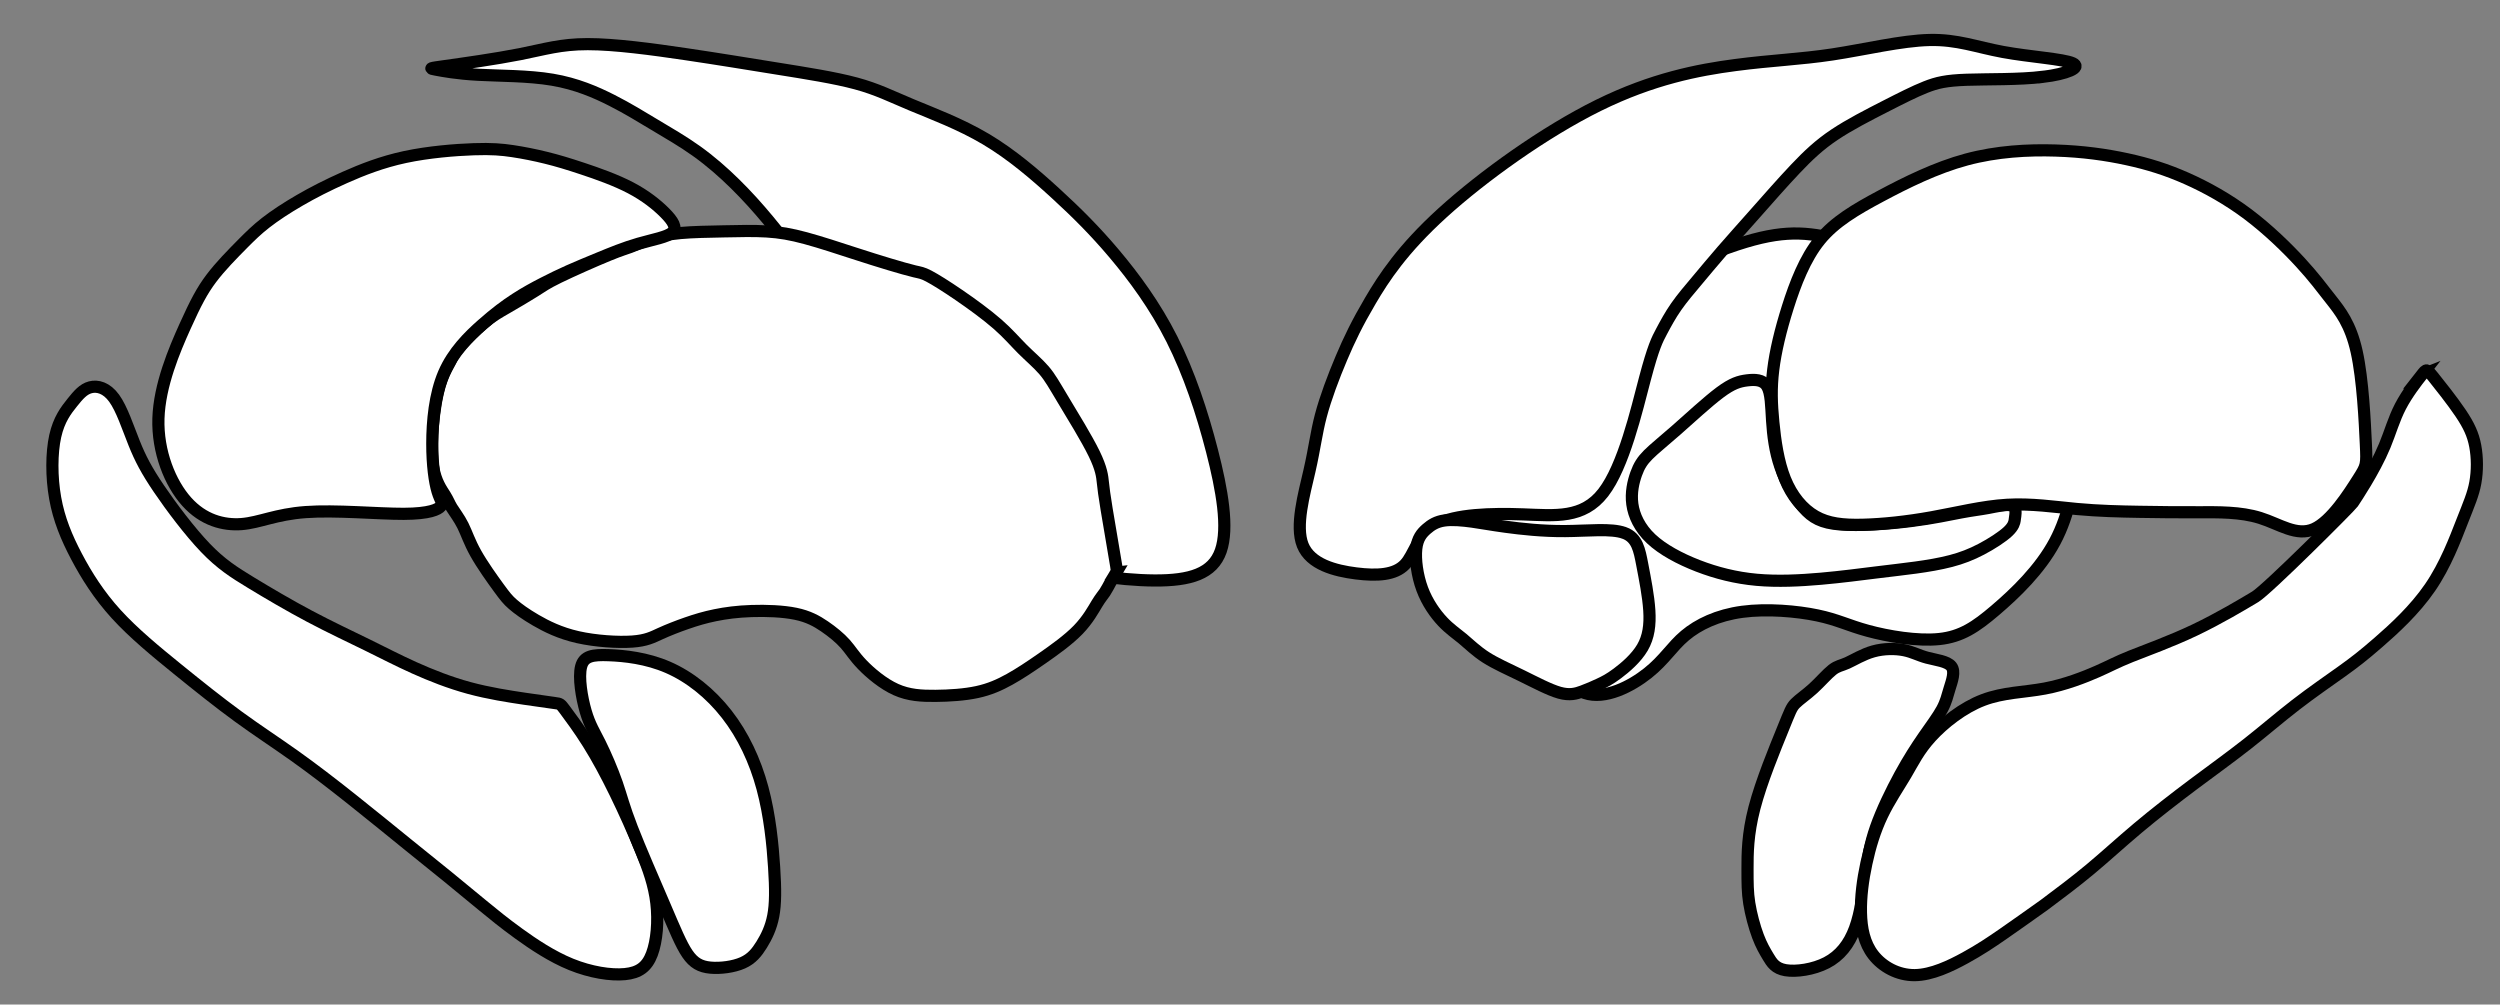 <?xml version="1.0" encoding="UTF-8" standalone="no"?>
<!-- Created with Inkscape (http://www.inkscape.org/) -->

<svg
   width="123.214mm"
   height="49.509mm"
   viewBox="0 0 123.214 49.509"
   version="1.1"
   id="svg63908"
   inkscape:version="1.2 (dc2aeda, 2022-05-15)"
   sodipodi:docname="subcortex_aseg_R.svg"
   xmlns:inkscape="http://www.inkscape.org/namespaces/inkscape"
   xmlns:sodipodi="http://sodipodi.sourceforge.net/DTD/sodipodi-0.dtd"
   xmlns="http://www.w3.org/2000/svg"
   xmlns:svg="http://www.w3.org/2000/svg">
  <rect x="0" y="0" width="123.214" height="49.509" fill="#808080" stroke="none"/>
  <sodipodi:namedview
     id="namedview63910"
     pagecolor="#ffffff"
     bordercolor="#000000"
     borderopacity="0.25"
     inkscape:showpageshadow="2"
     inkscape:pageopacity="0.0"
     inkscape:pagecheckerboard="0"
     inkscape:deskcolor="#d1d1d1"
     inkscape:document-units="mm"
     showgrid="false"
     inkscape:zoom="0.64521853"
     inkscape:cx="-14.723694"
     inkscape:cy="132.51324"
     inkscape:window-width="1920"
     inkscape:window-height="1027"
     inkscape:window-x="1470"
     inkscape:window-y="25"
     inkscape:window-maximized="1"
     inkscape:current-layer="layer1" />
  <defs
     id="defs63905">
    <inkscape:path-effect
       effect="bspline"
       id="path-effect37506"
       is_visible="true"
       lpeversion="1"
       weight="33.333"
       steps="2"
       helper_size="0"
       apply_no_weight="true"
       apply_with_weight="true"
       only_selected="false" />
    <inkscape:path-effect
       effect="bspline"
       id="path-effect22483"
       is_visible="true"
       lpeversion="1"
       weight="33.333"
       steps="2"
       helper_size="0"
       apply_no_weight="true"
       apply_with_weight="true"
       only_selected="false" />
    <inkscape:path-effect
       effect="bspline"
       id="path-effect22499"
       is_visible="true"
       lpeversion="1"
       weight="33.333"
       steps="2"
       helper_size="0"
       apply_no_weight="true"
       apply_with_weight="true"
       only_selected="false" />
    <inkscape:path-effect
       effect="bspline"
       id="path-effect22515"
       is_visible="true"
       lpeversion="1"
       weight="33.333"
       steps="2"
       helper_size="0"
       apply_no_weight="true"
       apply_with_weight="true"
       only_selected="false" />
    <inkscape:path-effect
       effect="bspline"
       id="path-effect22531"
       is_visible="true"
       lpeversion="1"
       weight="33.333"
       steps="2"
       helper_size="0"
       apply_no_weight="true"
       apply_with_weight="true"
       only_selected="false" />
    <inkscape:path-effect
       effect="bspline"
       id="path-effect22699"
       is_visible="true"
       lpeversion="1"
       weight="33.333"
       steps="2"
       helper_size="0"
       apply_no_weight="true"
       apply_with_weight="true"
       only_selected="false" />
    <inkscape:path-effect
       effect="bspline"
       id="path-effect22579"
       is_visible="true"
       lpeversion="1"
       weight="33.333"
       steps="2"
       helper_size="0"
       apply_no_weight="true"
       apply_with_weight="true"
       only_selected="false" />
    <inkscape:path-effect
       effect="bspline"
       id="path-effect22595"
       is_visible="true"
       lpeversion="1"
       weight="33.333"
       steps="2"
       helper_size="0"
       apply_no_weight="true"
       apply_with_weight="true"
       only_selected="false" />
    <inkscape:path-effect
       effect="bspline"
       id="path-effect22611"
       is_visible="true"
       lpeversion="1"
       weight="33.333"
       steps="2"
       helper_size="0"
       apply_no_weight="true"
       apply_with_weight="true"
       only_selected="false" />
    <inkscape:path-effect
       effect="bspline"
       id="path-effect22655"
       is_visible="true"
       lpeversion="1"
       weight="33.333"
       steps="2"
       helper_size="0"
       apply_no_weight="true"
       apply_with_weight="true"
       only_selected="false" />
    <inkscape:path-effect
       effect="bspline"
       id="path-effect22715"
       is_visible="true"
       lpeversion="1"
       weight="33.333"
       steps="2"
       helper_size="0"
       apply_no_weight="true"
       apply_with_weight="true"
       only_selected="false" />
    <inkscape:path-effect
       effect="bspline"
       id="path-effect22731"
       is_visible="true"
       lpeversion="1"
       weight="33.333"
       steps="2"
       helper_size="0"
       apply_no_weight="true"
       apply_with_weight="true"
       only_selected="false" />
    <inkscape:path-effect
       effect="bspline"
       id="path-effect37506-9"
       is_visible="true"
       lpeversion="1"
       weight="33.333"
       steps="2"
       helper_size="0"
       apply_no_weight="true"
       apply_with_weight="true"
       only_selected="false" />
    <inkscape:path-effect
       effect="bspline"
       id="path-effect22483-6"
       is_visible="true"
       lpeversion="1"
       weight="33.333"
       steps="2"
       helper_size="0"
       apply_no_weight="true"
       apply_with_weight="true"
       only_selected="false" />
    <inkscape:path-effect
       effect="bspline"
       id="path-effect22499-3"
       is_visible="true"
       lpeversion="1"
       weight="33.333"
       steps="2"
       helper_size="0"
       apply_no_weight="true"
       apply_with_weight="true"
       only_selected="false" />
    <inkscape:path-effect
       effect="bspline"
       id="path-effect22515-1"
       is_visible="true"
       lpeversion="1"
       weight="33.333"
       steps="2"
       helper_size="0"
       apply_no_weight="true"
       apply_with_weight="true"
       only_selected="false" />
    <inkscape:path-effect
       effect="bspline"
       id="path-effect22531-5"
       is_visible="true"
       lpeversion="1"
       weight="33.333"
       steps="2"
       helper_size="0"
       apply_no_weight="true"
       apply_with_weight="true"
       only_selected="false" />
    <inkscape:path-effect
       effect="bspline"
       id="path-effect22699-8"
       is_visible="true"
       lpeversion="1"
       weight="33.333"
       steps="2"
       helper_size="0"
       apply_no_weight="true"
       apply_with_weight="true"
       only_selected="false" />
    <inkscape:path-effect
       effect="bspline"
       id="path-effect22579-09"
       is_visible="true"
       lpeversion="1"
       weight="33.333"
       steps="2"
       helper_size="0"
       apply_no_weight="true"
       apply_with_weight="true"
       only_selected="false" />
    <inkscape:path-effect
       effect="bspline"
       id="path-effect22595-24"
       is_visible="true"
       lpeversion="1"
       weight="33.333"
       steps="2"
       helper_size="0"
       apply_no_weight="true"
       apply_with_weight="true"
       only_selected="false" />
    <inkscape:path-effect
       effect="bspline"
       id="path-effect22611-3"
       is_visible="true"
       lpeversion="1"
       weight="33.333"
       steps="2"
       helper_size="0"
       apply_no_weight="true"
       apply_with_weight="true"
       only_selected="false" />
    <inkscape:path-effect
       effect="bspline"
       id="path-effect22655-3"
       is_visible="true"
       lpeversion="1"
       weight="33.333"
       steps="2"
       helper_size="0"
       apply_no_weight="true"
       apply_with_weight="true"
       only_selected="false" />
    <inkscape:path-effect
       effect="bspline"
       id="path-effect22715-9"
       is_visible="true"
       lpeversion="1"
       weight="33.333"
       steps="2"
       helper_size="0"
       apply_no_weight="true"
       apply_with_weight="true"
       only_selected="false" />
    <inkscape:path-effect
       effect="bspline"
       id="path-effect22731-0"
       is_visible="true"
       lpeversion="1"
       weight="33.333"
       steps="2"
       helper_size="0"
       apply_no_weight="true"
       apply_with_weight="true"
       only_selected="false" />
  </defs>
  <g
     inkscape:label="Layer 1"
     inkscape:groupmode="layer"
     id="layer1"
     transform="translate(-0.82)">
    <path
       style="fill:#ffffff;fill-opacity:1;stroke:#000000;stroke-width:0.6;stroke-linecap:square;stroke-dasharray:none;stroke-opacity:1;stop-color:#000000"
       d="m 22.775,3.253 c 0.822,-0.115 2.469,-0.345 3.681,-0.585 1.212,-0.24 1.992,-0.493 3.329,-0.493 1.337,-6.6e-5 3.184,0.25 4.831,0.494 1.647,0.244 3.075,0.481 4.503,0.71 1.428,0.229 2.847,0.451 3.892,0.734 1.045,0.283 1.711,0.627 2.733,1.054 1.022,0.427 2.393,0.935 3.662,1.688 1.269,0.753 2.429,1.748 3.455,2.689 1.026,0.941 1.918,1.826 2.882,2.969 0.964,1.143 1.996,2.539 2.837,4.207 0.841,1.668 1.484,3.594 1.976,5.509 0.492,1.915 0.827,3.791 0.431,4.921 -0.396,1.13 -1.509,1.469 -3.267,1.459 -1.759,-0.009 -4.15,-0.37 -5.675,-0.932 -1.525,-0.562 -2.187,-1.326 -2.849,-2.064 -0.662,-0.738 -1.324,-1.451 -2.342,-2.571 -1.018,-1.12 -2.393,-2.647 -3.233,-3.869 -0.84,-1.221 -1.145,-2.138 -1.629,-3.105 -0.484,-0.968 -1.146,-1.986 -1.477,-2.545 C 40.184,12.964 40.184,12.862 39.939,12.491 39.694,12.119 39.203,11.48 38.688,10.86 38.173,10.24 37.636,9.642 37.051,9.066 36.465,8.489 35.833,7.936 35.156,7.452 34.478,6.967 33.762,6.555 33.086,6.151 32.41,5.748 31.78,5.355 30.984,4.95 30.188,4.545 29.23,4.128 28.043,3.928 26.856,3.727 25.443,3.743 24.388,3.685 23.333,3.628 22.642,3.497 22.298,3.432 21.953,3.367 21.953,3.367 22.775,3.253 Z"
       id="path37504-5"
       inkscape:path-effect="#path-effect37506-9"
       inkscape:original-d="m 21.953409,3.367468 c 1.64372,-0.229365 3.29086,-0.459435 4.94253,-0.690366 0.7717,-0.249666 1.55167,-0.502189 2.33991,-0.757569 1.88636,0.25538 3.73295,0.505082 5.60235,0.757569 1.42518,0.236143 2.85275,0.472375 4.28272,0.708695 1.42536,0.222572 2.84501,0.44395 4.27049,0.665928 0.66475,0.343959 1.33068,0.688123 1.99778,1.032494 1.376239,0.51008 2.747659,1.018015 4.123869,1.527358 1.16164,0.997057 2.32153,1.992122 3.48238,2.987514 0.89155,0.885971 1.78313,1.771448 2.67593,2.657605 1.03491,1.400198 2.06722,2.796257 3.10359,4.19718 0.64533,1.934144 1.28827,3.860076 1.93383,5.792827 0.33889,1.898075 0.67415,3.774077 1.01637,5.687324 -1.13448,0.345948 -2.24671,0.684931 -3.37109,1.027436 -2.39334,-0.361024 -4.78439,-0.722006 -7.17314,-1.082946 -0.6645,-0.761034 -1.32635,-1.524713 -1.98556,-2.291038 -0.6645,-0.710121 -1.32636,-1.422889 -1.98557,-2.138302 -1.377269,-1.524712 -2.751889,-3.052071 -4.123869,-4.582075 -0.30811,-0.913769 -0.61359,-1.830184 -0.91641,-2.749245 -0.6645,-1.015593 -1.32636,-2.033832 -1.98556,-3.054717 -0.003,-0.09918 -0.003,-0.201002 0,-0.305471 -0.4904,-0.638335 -0.9812,-1.277789 -1.47238,-1.918362 -0.53861,-0.599261 -1.07552,-1.197186 -1.61289,-1.796175 -0.63361,-0.553656 -1.26573,-1.106515 -1.90003,-1.661765 -0.72052,-0.413935 -1.43703,-0.825976 -2.15663,-1.240216 -0.63245,-0.393318 -1.26214,-0.785355 -1.89393,-1.179121 -0.96039,-0.416901 -1.91865,-0.833261 -2.877,-1.250033 -1.41522,0.01575 -2.82847,0.03122 -4.24659,0.04647 -0.69202,-0.130333 -1.38247,-0.260683 -2.0711,-0.391004 z"
       sodipodi:nodetypes="ccccccccccccccccccccccccccccc">
      <title
         id="title4731">caudate_lateral_R</title>
    </path>
    <path
       style="fill:#ffffff;fill-opacity:1;stroke:#000000;stroke-width:0.6;stroke-linecap:square;stroke-dasharray:none;stroke-opacity:1;stop-color:#000000"
       d="m 55.827,28.222 c -0.051,0.085 -0.151,0.252 -0.253,0.437 -0.102,0.186 -0.202,0.384 -0.303,0.536 -0.102,0.152 -0.198,0.248 -0.38,0.546 -0.182,0.298 -0.448,0.798 -0.932,1.298 -0.484,0.499 -1.184,0.999 -1.784,1.416 -0.6,0.417 -1.1,0.75 -1.596,1.026 -0.496,0.276 -0.983,0.493 -1.601,0.627 -0.618,0.134 -1.36,0.181 -2.047,0.188 -0.688,0.007 -1.321,-0.026 -1.953,-0.31 -0.632,-0.283 -1.265,-0.817 -1.665,-1.233 -0.4,-0.416 -0.566,-0.716 -0.833,-1.016 -0.267,-0.301 -0.634,-0.6 -1.022,-0.865 -0.388,-0.264 -0.795,-0.491 -1.422,-0.621 -0.627,-0.13 -1.462,-0.16 -2.175,-0.136 -0.713,0.024 -1.283,0.101 -1.794,0.206 -0.511,0.105 -0.942,0.233 -1.396,0.391 -0.454,0.157 -0.923,0.341 -1.308,0.517 -0.385,0.176 -0.685,0.342 -1.384,0.391 -0.7,0.049 -1.799,-0.018 -2.682,-0.218 -0.882,-0.2 -1.549,-0.533 -2.065,-0.833 -0.516,-0.3 -0.883,-0.566 -1.132,-0.783 -0.25,-0.216 -0.383,-0.383 -0.699,-0.816 -0.317,-0.433 -0.816,-1.133 -1.133,-1.699 -0.317,-0.566 -0.45,-0.999 -0.633,-1.366 -0.183,-0.367 -0.417,-0.667 -0.55,-0.883 -0.133,-0.216 -0.167,-0.349 -0.333,-0.617 -0.167,-0.267 -0.467,-0.667 -0.584,-1.399 -0.117,-0.732 -0.05,-1.798 0.049,-2.598 0.1,-0.8 0.233,-1.333 0.382,-1.733 0.149,-0.4 0.316,-0.667 0.417,-0.866 0.101,-0.2 0.134,-0.333 0.416,-0.667 0.282,-0.334 0.816,-0.867 1.232,-1.217 0.416,-0.35 0.716,-0.517 1.15,-0.767 0.433,-0.25 1,-0.583 1.367,-0.816 0.367,-0.233 0.533,-0.366 1.183,-0.683 0.65,-0.317 1.783,-0.817 2.433,-1.084 0.65,-0.267 0.817,-0.3 1.083,-0.4 0.267,-0.1 0.633,-0.266 1.033,-0.4 0.4,-0.134 0.833,-0.234 1.444,-0.29 0.611,-0.056 1.399,-0.068 2.153,-0.083 0.753,-0.015 1.463,-0.034 2.1,0.005 0.638,0.039 1.189,0.134 1.926,0.334 0.737,0.2 1.64,0.499 2.358,0.732 0.718,0.233 1.251,0.4 1.751,0.55 0.5,0.15 0.966,0.283 1.249,0.35 0.283,0.067 0.383,0.067 0.7,0.233 0.318,0.166 0.851,0.5 1.484,0.933 0.633,0.433 1.367,0.967 1.9,1.433 0.534,0.467 0.867,0.867 1.233,1.233 0.366,0.366 0.766,0.7 1.067,1.05 0.3,0.351 0.5,0.717 0.95,1.467 0.45,0.75 1.15,1.883 1.516,2.634 0.366,0.751 0.4,1.117 0.433,1.434 0.033,0.317 0.067,0.583 0.183,1.3 0.117,0.716 0.317,1.883 0.416,2.465 0.1,0.582 0.1,0.582 0.049,0.667 z"
       id="path22481-5"
       inkscape:path-effect="#path-effect22483-6"
       inkscape:original-d="m 55.877518,28.137188 c -0.10263,0.16928 -0.20261,0.335914 -0.29994,0.499902 -0.10525,0.207962 -0.20528,0.405874 -0.31008,0.613472 -0.0985,0.09729 -0.19506,0.19274 -0.2898,0.286352 -0.26926,0.502548 -0.53588,1.00245 -0.79985,1.499706 -0.7025,0.502548 -1.40237,1.00245 -2.09959,1.499706 -0.50254,0.335914 -1.00244,0.669182 -1.4997,0.999804 -0.49557,0.221142 -0.98187,0.438003 -1.47436,0.657478 -0.74387,0.04785 -1.4855,0.0953 -2.22492,0.142366 -0.635849,-0.03068 -1.269059,-0.06401 -1.899619,-0.09998 -0.63586,-0.530583 -1.26907,-1.063812 -1.89963,-1.599687 -0.16928,-0.297295 -0.33592,-0.597236 -0.4999,-0.899823 -0.36924,-0.297296 -0.73584,-0.597237 -1.09979,-0.899824 -0.4107,-0.228769 -0.81706,-0.455522 -1.22694,-0.684655 -0.84393,-0.03014 -1.67923,-0.06023 -2.52382,-0.09094 -0.58038,0.07891 -1.1508,0.156238 -1.73295,0.234929 -0.43995,0.131264 -0.87081,0.259634 -1.30826,0.389783 -0.47083,0.184554 -0.93963,0.368156 -1.40642,0.550807 -0.30259,0.16928 -0.60253,0.335912 -0.89982,0.499901 -1.10243,-0.06401 -2.20222,-0.130662 -3.29936,-0.199962 -0.66918,-0.33062 -1.33571,-0.663889 -1.9996,-0.999802 -0.36924,-0.263969 -0.73584,-0.530585 -1.09979,-0.799843 -0.13595,-0.163989 -0.26926,-0.330623 -0.39992,-0.499904 -0.50255,-0.697217 -1.00244,-1.397079 -1.4997,-2.099587 -0.13595,-0.430603 -0.26926,-0.863851 -0.39992,-1.299746 -0.23593,-0.297295 -0.46922,-0.597236 -0.69987,-0.899823 -0.036,-0.130661 -0.0693,-0.263969 -0.1,-0.399922 -0.30258,-0.397275 -0.60252,-0.797197 -0.89982,-1.199765 0.064,-1.063811 0.13066,-2.130269 0.19996,-3.199372 0.13066,-0.530586 0.26397,-1.063815 0.39992,-1.59969 0.16399,-0.263969 0.33063,-0.530583 0.49991,-0.799843 0.0307,-0.130661 0.064,-0.263969 0.1,-0.399922 0.53058,-0.530583 1.06381,-1.063811 1.59968,-1.599686 0.29729,-0.163988 0.59723,-0.330622 0.89982,-0.499902 0.56391,-0.330622 1.13047,-0.66389 1.69967,-0.999804 0.16398,-0.130661 0.33062,-0.263969 0.4999,-0.399922 1.13046,-0.497256 2.26358,-0.997158 3.39933,-1.499706 0.16399,-0.03068 0.33063,-0.06401 0.49991,-0.09998 0.36394,-0.163988 0.73054,-0.330622 1.09978,-0.499902 0.4306,-0.09734 0.86385,-0.197315 1.29975,-0.299941 0.78556,-0.01136 1.57383,-0.02302 2.3648,-0.03498 0.71569,-0.0184 1.42492,-0.03689 2.14126,-0.05582 0.55884,0.09675 1.11066,0.191988 1.67188,0.288533 0.91246,0.302925 1.81581,0.602476 2.72031,0.902055 0.53058,0.16928 1.06381,0.335914 1.59969,0.499902 0.46392,0.135953 0.9305,0.26926 1.39972,0.399922 0.0973,0.0026 0.19732,0.0026 0.29994,0 0.530579,0.335914 1.063809,0.669182 1.599689,0.999804 0.73054,0.535874 1.46373,1.069103 2.19957,1.599686 0.33062,0.402568 0.66389,0.802489 0.9998,1.199765 0.39728,0.335914 0.7972,0.669182 1.19977,0.999804 0.19731,0.369241 0.39727,0.735836 0.59988,1.099785 0.69722,1.135757 1.39708,2.268868 2.09959,3.399333 0.0307,0.369241 0.064,0.735836 0.1,1.099785 0.0307,0.26926 0.064,0.535874 0.1,0.799843 0.19731,1.169084 0.39727,2.335522 0.59988,3.499314 z"
       sodipodi:nodetypes="cccccccccccccccccccccccccccccccccccccccccccccccccccccccc">
      <title
         id="title4735">putamen_lateral_R</title>
    </path>
    <path
       style="fill:#ffffff;fill-opacity:1;stroke:#000000;stroke-width:0.6;stroke-linecap:square;stroke-dasharray:none;stroke-opacity:1;stop-color:#000000"
       d="M 33.955,11.456 C 34.204,11.226 33.982,10.886 33.59,10.49 33.198,10.095 32.636,9.643 31.899,9.257 31.163,8.871 30.258,8.552 29.538,8.313 28.817,8.073 28.288,7.914 27.736,7.778 27.185,7.641 26.615,7.528 26.084,7.448 25.552,7.369 25.068,7.324 24.164,7.355 c -0.904,0.031 -2.226,0.137 -3.377,0.383 -1.15,0.246 -2.121,0.629 -2.975,1.009 -0.854,0.38 -1.567,0.746 -2.219,1.124 -0.653,0.378 -1.233,0.76 -1.68,1.109 -0.447,0.348 -0.765,0.667 -1.083,0.984 -0.575,0.582 -1.148,1.162 -1.598,1.759 -0.45,0.597 -0.769,1.202 -1.295,2.369 -0.526,1.167 -1.258,2.893 -1.309,4.533 -0.051,1.64 0.579,3.192 1.394,4.101 0.815,0.909 1.813,1.173 2.702,1.104 0.89,-0.07 1.678,-0.483 3.158,-0.591 1.48,-0.108 3.563,0.09 4.836,0.086 1.272,-0.004 1.695,-0.216 1.829,-0.375 0.134,-0.16 -0.025,-0.265 -0.164,-0.729 -0.139,-0.464 -0.258,-1.287 -0.257,-2.365 9.75e-4,-1.079 0.122,-2.411 0.574,-3.462 0.452,-1.05 1.233,-1.815 1.88,-2.387 0.647,-0.572 1.161,-0.953 1.643,-1.265 0.482,-0.312 0.927,-0.553 1.357,-0.774 0.43,-0.221 0.837,-0.419 1.275,-0.614 0.438,-0.195 0.911,-0.39 1.489,-0.628 0.578,-0.238 1.24,-0.512 1.947,-0.716 0.708,-0.204 1.414,-0.323 1.663,-0.554 z"
       id="path22497-4"
       inkscape:path-effect="#path-effect22499-3"
       inkscape:original-d="m 34.426499,11.565178 c -0.22246,-0.339471 -0.44443,-0.678887 -0.66607,-1.018458 -0.56273,-0.451606 -1.12504,-0.903356 -1.68828,-1.356332 -0.90964,-0.319565 -1.81399,-0.637624 -2.72452,-0.958218 -0.53169,-0.156069 -1.06074,-0.314783 -1.58715,-0.476144 -0.57566,-0.114272 -1.14546,-0.227695 -1.72167,-0.342711 -0.48665,-0.04441 -0.97085,-0.08889 -1.45261,-0.133432 -1.32527,0.108455 -2.64789,0.214265 -3.96787,0.317429 -0.98087,0.387116 -1.95161,0.770074 -2.93489,1.157821 -0.72399,0.372219 -1.43687,0.738603 -2.15958,1.10991 -0.58312,0.38427 -1.16346,0.766621 -1.74102,1.147052 -0.31632,0.31632 -0.95229,0.952288 -0.95229,0.952288 0,0 -1.14795,1.161552 -1.72542,1.74586 -0.32236,0.610599 -0.64151,1.215358 -0.96196,1.822799 -0.73221,1.726944 -1.46374,3.452625 -2.19546,5.179134 0.62975,1.553261 1.25962,3.105902 1.88961,4.657923 1.00084,0.26581 1.9983,0.530391 3.004,0.79682 0.77388,-0.405935 1.56166,-0.819287 2.36335,-1.240063 2.15846,0.205493 4.2418,0.403554 6.36595,0.605205 0.42059,-0.208974 0.84383,-0.420593 1.26972,-0.634858 -0.16136,-0.103164 -0.31773,-0.211375 -0.47615,-0.317429 -0.11966,-0.822284 -0.23907,-1.644927 -0.35826,-2.468113 0.12119,-1.334239 0.24247,-2.666749 0.36428,-4.002453 0.78187,-0.765077 1.56298,-1.529418 2.34414,-2.293808 0.5137,-0.380075 1.02767,-0.760416 1.54286,-1.141733 0.44848,-0.242628 0.89342,-0.48346 1.34456,-0.727771 0.40951,-0.198562 0.81659,-0.396083 1.22199,-0.59292 0.47031,-0.193312 0.94344,-0.38794 1.41939,-0.583884 0.67934,-0.280831 1.34149,-0.554711 2.02785,-0.838758 0.72902,-0.12328 1.43528,-0.242926 2.1555,-0.365156 z"
       sodipodi:nodetypes="cccccccccccccccccccccccccccccc">
      <title
         id="title4733">thalamus_lateral_R</title>
    </path>
    <path
       style="fill:#ffffff;fill-opacity:1;stroke:#000000;stroke-width:0.6;stroke-linecap:square;stroke-dasharray:none;stroke-opacity:1;stop-color:#000000"
       d="m 28.181,34.653 c -0.259,-0.036 -0.771,-0.106 -1.523,-0.218 -0.752,-0.112 -1.75,-0.265 -2.715,-0.527 -0.966,-0.262 -1.887,-0.627 -2.696,-0.991 -0.809,-0.364 -1.492,-0.721 -2.333,-1.134 -0.842,-0.413 -1.827,-0.874 -2.841,-1.412 -1.014,-0.538 -2.051,-1.149 -2.888,-1.658 C 12.348,28.205 11.711,27.8 10.939,26.994 10.167,26.188 9.258,24.98 8.65,24.083 8.042,23.185 7.736,22.599 7.432,21.841 7.127,21.082 6.826,20.153 6.448,19.63 6.071,19.107 5.62,18.996 5.272,19.088 c -0.348,0.091 -0.59,0.376 -0.892,0.753 -0.303,0.377 -0.657,0.835 -0.839,1.658 -0.182,0.824 -0.188,2.002 -0.002,3.049 0.186,1.046 0.562,1.948 1.055,2.883 0.492,0.934 1.102,1.903 1.956,2.84 0.854,0.937 1.956,1.844 3.01,2.699 1.054,0.855 2.063,1.661 3.013,2.353 0.95,0.692 1.841,1.27 2.755,1.92 0.914,0.65 1.852,1.372 2.839,2.156 0.987,0.784 2.022,1.63 2.816,2.273 0.794,0.644 1.347,1.084 1.914,1.545 0.567,0.461 1.148,0.944 1.698,1.397 0.55,0.453 1.065,0.874 1.783,1.394 0.718,0.52 1.637,1.137 2.595,1.525 0.958,0.388 1.948,0.544 2.644,0.477 0.696,-0.067 1.091,-0.354 1.333,-0.995 0.242,-0.641 0.322,-1.613 0.219,-2.505 -0.103,-0.892 -0.389,-1.693 -0.76,-2.601 -0.37,-0.908 -0.819,-1.911 -1.264,-2.823 -0.445,-0.911 -0.885,-1.73 -1.335,-2.448 -0.45,-0.718 -0.91,-1.334 -1.139,-1.642 -0.23,-0.308 -0.23,-0.308 -0.489,-0.344 z"
       id="path22513-4"
       inkscape:path-effect="#path-effect22515-1"
       inkscape:original-d="m 28.440159,34.688314 c -0.51744,-0.07095 -1.02929,-0.141424 -1.54034,-0.212092 -0.99322,-0.152762 -1.99085,-0.306508 -2.99131,-0.460998 -0.9308,-0.368791 -1.85263,-0.734395 -2.78148,-1.103157 -0.68882,-0.359511 -1.37153,-0.716241 -2.06128,-1.077048 -0.99405,-0.464981 -1.97905,-0.926114 -2.96872,-1.389825 -1.03786,-0.611493 -2.07507,-1.223025 -3.11163,-1.834595 -0.63936,-0.402534 -1.27607,-0.807715 -1.91014,-1.215542 -0.9086,-1.206917 -1.81731,-2.414587 -2.72613,-3.623014 -0.30722,-0.586676 -0.6136,-1.17252 -0.9205,-1.760105 -0.30161,-0.92961 -0.60264,-1.858496 -0.90532,-2.793558 -0.45272,-0.110873 -0.90342,-0.221581 -1.35211,-0.332124 -0.24763,0.292428 -0.48899,0.577514 -0.7351,0.868245 -0.35905,0.4636 -0.71347,0.921283 -1.07053,1.382459 -0.007,1.185917 -0.0126,2.364681 -0.0186,3.552169 0.37745,0.905056 0.75399,1.807032 1.12962,2.705928 0.60936,0.969819 1.21854,1.938655 1.82754,2.90651 1.09926,0.905489 2.20083,1.812391 3.30103,2.717687 1.0081,0.805271 2.01683,1.610575 3.0262,2.415913 0.89079,0.578739 1.78159,1.157054 2.67217,1.734781 0.93721,0.72206 1.87513,1.44419 2.81375,2.166393 1.03538,0.846428 2.06996,1.691719 3.10548,2.537306 0.55333,0.441464 1.10591,0.881851 1.66062,1.323468 0.57934,0.481236 1.16042,0.963426 1.74323,1.446572 0.51692,0.423364 1.03162,0.844421 1.54766,1.266092 0.92006,0.618313 1.83937,1.235678 2.7616,1.854563 0.9937,0.156706 1.98382,0.312543 2.97726,0.468596 0.39848,-0.289941 0.79314,-0.577163 1.19534,-0.869955 0.0816,-0.988775 0.16205,-1.960746 0.24346,-2.941341 -0.28766,-0.803448 -0.574,-1.604234 -0.86228,-2.411427 -0.45215,-1.009559 -0.90083,-2.012237 -1.35041,-3.017758 -0.43999,-0.817428 -0.88001,-1.635662 -1.32005,-2.454699 -0.46025,-0.616622 -0.91963,-1.232698 -1.37904,-1.849444 z"
       sodipodi:nodetypes="ccccccccccccccccccccccccccccccccc">
      <title
         id="title4739">hippocampus_lateral_R</title>
    </path>
    <path
       style="fill:#ffffff;fill-opacity:1;stroke:#000000;stroke-width:0.6;stroke-linecap:square;stroke-dasharray:none;stroke-opacity:1;stop-color:#000000"
       d="m 33.747,32.893 c -1.06,-0.462 -2.157,-0.574 -2.929,-0.602 -0.772,-0.028 -1.219,0.028 -1.357,0.56 -0.138,0.532 0.03,1.537 0.225,2.207 0.196,0.67 0.419,1.005 0.698,1.564 0.279,0.559 0.615,1.341 0.838,1.984 0.223,0.643 0.335,1.145 0.742,2.196 0.407,1.051 1.102,2.638 1.609,3.819 0.507,1.182 0.811,1.928 1.125,2.387 0.314,0.459 0.641,0.635 1.131,0.682 0.49,0.047 1.14,-0.035 1.593,-0.236 0.453,-0.201 0.699,-0.515 0.936,-0.896 0.236,-0.382 0.46,-0.829 0.572,-1.415 0.113,-0.587 0.113,-1.313 0.043,-2.402 -0.069,-1.089 -0.209,-2.542 -0.574,-3.897 C 38.033,37.486 37.445,36.238 36.636,35.201 35.826,34.163 34.807,33.355 33.747,32.893 Z"
       id="path22529-3"
       inkscape:path-effect="#path-effect22531-5"
       inkscape:original-d="m 33.783589,32.542416 c -1.09721,-0.111716 -2.19335,-0.223616 -3.28843,-0.335698 -0.44953,0.0585 -0.89641,0.114366 -1.34064,0.167579 0.16493,1.008126 0.33251,2.013609 0.50274,3.016443 0.22079,0.337804 0.44423,0.672965 0.67032,1.00548 0.33251,0.784686 0.66767,1.566725 1.00548,2.346122 0.10907,0.505386 0.22079,1.008126 0.33516,1.50822 0.70153,1.600806 1.39732,3.187656 2.1043,4.799146 0.30607,0.752288 0.61012,1.49869 0.91214,2.239218 0.32686,0.176707 0.65399,0.353151 0.98139,0.529331 0.65233,-0.08219 1.30242,-0.164322 1.95777,-0.247353 0.24989,-0.318381 0.49651,-0.632532 0.7476,-0.9523 0.2208,-0.444233 0.44424,-0.891114 0.67032,-1.340639 -0.003,-0.723535 -0.003,-1.449715 0,-2.178542 -0.13917,-1.449627 -0.27831,-2.901989 -0.41743,-4.357081 -0.59181,-1.256546 -1.17913,-2.504374 -1.77164,-3.76404 -1.02714,-0.814752 -2.04557,-1.623067 -3.06908,-2.435886 z"
       sodipodi:nodetypes="ccccccccccccccccc">
      <title
         id="title4737">amygdala_lateral_R</title>
    </path>
    <path
       style="fill:#ffffff;fill-opacity:1;stroke:#000000;stroke-width:0.6;stroke-linecap:square;stroke-dasharray:none;stroke-opacity:1;stop-color:#000000"
       d="m 84.997,12.582 c -2.8,1.116 -7.089,3.246 -9.631,4.909 -2.541,1.663 -3.339,2.859 -3.851,3.599 -0.513,0.74 -0.74,1.025 -0.882,1.338 -0.141,0.313 -0.198,0.655 -0.084,0.995 0.114,0.34 0.399,0.682 0.854,1.422 0.456,0.74 1.082,1.879 1.964,2.989 0.882,1.11 2.021,2.191 2.941,3.409 0.921,1.217 1.623,2.57 2.619,2.912 0.996,0.342 2.283,-0.326 3.108,-0.983 0.825,-0.657 1.18,-1.299 1.831,-1.847 0.651,-0.549 1.601,-1.008 2.823,-1.172 1.221,-0.164 2.698,-0.032 3.697,0.177 0.999,0.209 1.511,0.493 2.494,0.761 0.982,0.268 2.436,0.518 3.519,0.404 1.083,-0.114 1.795,-0.593 2.761,-1.417 0.967,-0.824 2.198,-2 2.935,-3.381 0.737,-1.381 0.975,-2.957 0.957,-3.818 -0.018,-0.86 -0.291,-1.012 -0.912,-1.601 -0.621,-0.589 -1.589,-1.613 -2.158,-2.296 -0.569,-0.683 -0.74,-1.024 -1.139,-1.509 -0.399,-0.484 -1.025,-1.111 -1.623,-1.851 -0.598,-0.74 -1.167,-1.594 -2.296,-2.34 -1.129,-0.746 -2.817,-1.382 -4.317,-1.65 -1.5,-0.268 -2.812,-0.166 -5.612,0.95 z"
       id="path22697-8"
       inkscape:path-effect="#path-effect22699-8"
       inkscape:original-d="m 86.485148,11.567725 c -4.28739,2.129522 -8.57715,4.260085 -12.86107,6.387616 -0.7997,1.198221 -1.59675,2.393799 -2.39115,3.586728 -0.23038,0.287306 -0.45811,0.571969 -0.68319,0.853983 -0.0596,0.344239 -0.11651,0.685834 -0.1708,1.024781 0.28202,0.344239 0.56668,0.685832 0.85399,1.024779 0.6236,1.141291 1.24986,2.279933 1.87876,3.415932 1.136,1.084358 2.27464,2.16607 3.41593,3.245136 0.7021,1.353068 1.40446,2.705872 2.10709,4.058407 1.28999,-0.66935 2.57671,-1.337122 3.87079,-2.008847 0.35558,-0.642801 0.71058,-1.284321 1.06461,-1.923894 0.94752,-0.457603 1.89826,-0.916895 2.85221,-1.377877 1.48842,0.13342 2.96559,0.265545 4.45222,0.398229 0.50975,0.287305 1.02214,0.571968 1.53717,0.853982 1.45139,0.250355 2.90507,0.500797 4.36107,0.751326 0.71047,-0.478578 1.42182,-0.957837 2.1292,-1.434512 1.226472,-1.17151 2.457742,-2.347615 3.693812,-3.528312 0.23807,-1.581056 0.47569,-3.157601 0.71239,-4.726563 -0.27224,-0.150995 -0.54539,-0.302912 -0.81947,-0.455753 -0.97049,-1.022133 -1.93834,-2.046915 -2.903542,-3.074339 -0.17344,-0.338947 -0.34424,-0.68054 -0.51239,-1.024779 -0.6289,-0.62361 -1.25515,-1.249863 -1.87876,-1.878764 -0.57197,-0.851337 -1.13868,-1.707351 -1.70797,-2.56195 -1.68912,-0.636881 -3.37663,-1.273517 -5.06449,-1.910649 -1.31237,0.102042 -2.6245,0.203822 -3.93641,0.30534 z"
       sodipodi:nodetypes="ccccccccccccccccccccccccc">
      <title
         id="title4480">putamen_medial_R</title>
    </path>
    <path
       style="fill:#ffffff;fill-opacity:1;stroke:#000000;stroke-width:0.6;stroke-linecap:square;stroke-dasharray:none;stroke-opacity:1;stop-color:#000000"
       d="M 101.505,3.789 C 102.675,3.647 103.438,3.33 102.98,3.118 102.522,2.906 100.846,2.802 99.535,2.56 98.225,2.318 97.293,1.94 95.916,1.971 94.54,2.002 92.735,2.44 91.131,2.683 89.528,2.926 88.155,2.968 86.339,3.207 84.523,3.446 82.262,3.879 79.605,5.19 c -2.658,1.311 -5.703,3.496 -7.684,5.295 -1.981,1.799 -2.899,3.212 -3.556,4.327 -0.657,1.115 -1.044,1.918 -1.434,2.841 -0.391,0.923 -0.78,1.957 -1.01,2.827 -0.23,0.871 -0.301,1.579 -0.562,2.722 -0.261,1.143 -0.712,2.722 -0.333,3.668 0.38,0.946 1.591,1.26 2.631,1.391 1.041,0.131 1.908,0.078 2.398,-0.431 0.49,-0.509 0.599,-1.47 1.548,-1.979 0.949,-0.509 2.718,-0.557 4.296,-0.499 1.577,0.058 2.939,0.222 3.941,-1.075 1.002,-1.297 1.64,-4.058 2.053,-5.619 0.413,-1.56 0.604,-1.921 0.814,-2.315 0.21,-0.394 0.43,-0.805 0.726,-1.229 0.295,-0.424 0.661,-0.851 1.037,-1.298 0.376,-0.447 0.772,-0.927 1.237,-1.463 0.465,-0.536 0.983,-1.112 1.608,-1.818 0.626,-0.707 1.353,-1.538 1.992,-2.212 0.639,-0.674 1.182,-1.185 1.924,-1.682 0.742,-0.497 1.678,-0.975 2.478,-1.384 0.8,-0.408 1.455,-0.743 2.015,-0.964 0.56,-0.222 1.013,-0.327 2.027,-0.362 1.014,-0.036 2.584,-8.018e-4 3.754,-0.143 z"
       id="path22577-2"
       inkscape:path-effect="#path-effect22579-09"
       inkscape:original-d="m 101.90707,3.965507 c 0.76795,-0.318624 1.53114,-0.635428 2.30059,-0.954983 -1.68527,-0.104443 -3.36192,-0.208631 -5.046722,-0.313607 -0.93621,-0.378909 -1.86825,-0.756504 -2.80312,-1.135615 -1.81821,0.44133 -3.62303,0.879208 -5.44942,1.322121 -1.38074,0.04287 -2.75352,0.08524 -4.11834,0.127101 -2.26744,0.435232 -4.52762,0.868858 -6.79448,1.303552 -3.04878,2.187687 -6.09419,4.372889 -9.13625,6.555607 -0.91977,1.414892 -1.83805,2.827629 -2.76133,4.248195 -0.3907,0.810253 -0.7774,1.61248 -1.16739,2.421815 -0.39109,1.036857 -0.7808,2.07047 -1.16912,3.100838 -0.0735,0.710679 -0.14425,1.418712 -0.21241,2.124099 -0.45219,1.581636 -0.90328,3.160042 -1.35413,4.738289 1.21023,0.314232 2.4213,0.628346 3.6336,0.942449 0.86899,-0.05247 1.73671,-0.105105 2.60596,-0.158085 0.10961,-0.965676 0.21892,-1.926679 0.32949,-2.896721 1.7884,-0.04818 3.55753,-0.0961 5.34272,-0.144712 1.36903,0.164807 2.73046,0.328404 4.09864,0.492516 0.63458,-2.75868 1.27181,-5.520007 1.91168,-8.283979 0.18825,-0.356387 0.3789,-0.717081 0.57196,-1.082084 0.22642,-0.422564 0.44699,-0.833964 0.67253,-1.254425 0.36553,-0.426643 0.73142,-0.853662 1.09202,-1.274459 0.39155,-0.47406 0.78736,-0.953221 1.18742,-1.437479 0.52967,-0.588504 1.0474,-1.16373 1.57391,-1.748665 0.72518,-0.82865 1.45244,-1.659637 2.18178,-2.492962 0.5483,-0.515293 1.09168,-1.025978 1.6416,-1.542824 0.93329,-0.476672 1.86962,-0.955025 2.80899,-1.435058 0.66067,-0.336902 1.31549,-0.670949 1.97696,-1.008517 0.45925,-0.106009 0.91183,-0.210679 1.37393,-0.317752 1.56661,0.03532 3.136262,0.07043 4.708932,0.105345 z"
       sodipodi:nodetypes="cccccccccccccccccccccccccccccc">
      <title
         id="title6170">caudate_medial_R</title>
    </path>
    <path
       style="fill:#ffffff;fill-opacity:1;stroke:#000000;stroke-width:0.6;stroke-linecap:square;stroke-dasharray:none;stroke-opacity:1;stop-color:#000000"
       d="m 80.873,26.266 c -0.636,-0.235 -1.792,-0.099 -2.911,-0.091 -1.119,0.009 -2.177,-0.11 -2.933,-0.213 -0.756,-0.103 -1.175,-0.186 -1.648,-0.252 -0.474,-0.066 -0.993,-0.113 -1.379,-0.057 -0.386,0.056 -0.636,0.212 -0.87,0.416 -0.234,0.204 -0.453,0.454 -0.511,0.976 -0.057,0.522 0.044,1.314 0.295,1.988 0.251,0.674 0.65,1.225 1.002,1.6 0.353,0.374 0.661,0.573 0.988,0.845 0.327,0.272 0.67,0.616 1.151,0.923 0.48,0.307 1.096,0.578 1.757,0.901 0.66,0.323 1.362,0.698 1.868,0.84 0.507,0.141 0.818,0.047 1.117,-0.063 0.299,-0.11 0.576,-0.232 0.839,-0.355 0.263,-0.123 0.503,-0.242 0.896,-0.535 0.393,-0.293 0.926,-0.748 1.234,-1.273 0.307,-0.525 0.383,-1.116 0.339,-1.828 -0.045,-0.712 -0.211,-1.544 -0.348,-2.263 -0.138,-0.72 -0.246,-1.324 -0.883,-1.559 z"
       id="path22593-2"
       inkscape:path-effect="#path-effect22595-24"
       inkscape:original-d="m 81.400138,25.894382 c -1.16316,0.137093 -2.31933,0.273129 -3.48268,0.409777 -1.07475,-0.119644 -2.13257,-0.237693 -3.21593,-0.358886 -0.42928,-0.08489 -0.84779,-0.167957 -1.2732,-0.25271 -0.52158,-0.04668 -1.04134,-0.09347 -1.55927,-0.140397 -0.25302,0.159128 -0.50339,0.315611 -0.75111,0.469447 -0.22173,0.253019 -0.4408,0.503389 -0.65723,0.751115 0.10165,0.79566 0.20312,1.587595 0.30536,2.383218 0.39944,0.552634 0.79839,1.103974 1.19687,1.654022 0.30684,0.198295 0.61483,0.396897 0.92397,0.595803 0.34499,0.345513 0.68826,0.688785 1.03279,1.032782 0.6163,0.270819 1.23235,0.541142 1.8497,0.811662 0.70319,0.376433 1.40444,0.751425 2.10857,1.127548 0.3093,-0.09342 0.62051,-0.187601 0.93363,-0.282543 0.28465,-0.125287 0.5615,-0.247287 0.85026,-0.374682 0.23692,-0.118035 0.47676,-0.237663 0.71953,-0.358886 0.54419,-0.464936 1.07688,-0.920079 1.61542,-1.380259 0.0759,-0.590309 0.15204,-1.181101 0.2285,-1.772378 -0.16629,-0.832509 -0.33207,-1.664086 -0.49788,-2.497394 -0.10944,-0.605903 -0.21827,-1.210182 -0.3273,-1.817239 z"
       sodipodi:nodetypes="cccccccccccccccccccc">
      <title
         id="title4482">accumbens_medial_R</title>
    </path>
    <path
       style="fill:#ffffff;fill-opacity:1;stroke:#000000;stroke-width:0.6;stroke-linecap:square;stroke-dasharray:none;stroke-opacity:1;stop-color:#000000"
       d="m 100.146,25.413 c 0.016,-0.139 0.048,-0.421 -0.189,-0.499 -0.237,-0.079 -0.737,0.046 -1.154,0.123 -0.417,0.078 -0.745,0.109 -1.317,0.216 -0.572,0.107 -1.374,0.288 -2.493,0.429 -1.119,0.141 -2.546,0.241 -3.477,0.166 -0.931,-0.075 -1.37,-0.326 -1.808,-0.826 -0.438,-0.5 -0.876,-1.251 -1.142,-2.017 -0.266,-0.766 -0.36,-1.548 -0.407,-2.268 -0.047,-0.72 -0.047,-1.377 -0.252,-1.707 -0.205,-0.33 -0.612,-0.33 -0.987,-0.283 -0.376,0.047 -0.72,0.141 -1.33,0.596 -0.61,0.455 -1.486,1.268 -2.144,1.847 -0.657,0.579 -1.095,0.923 -1.392,1.221 -0.297,0.298 -0.453,0.548 -0.594,0.941 -0.141,0.393 -0.267,0.928 -0.19,1.494 0.077,0.567 0.362,1.178 0.925,1.709 0.564,0.531 1.408,0.984 2.311,1.334 0.904,0.349 1.862,0.593 2.892,0.686 1.03,0.094 2.145,0.038 3.164,-0.052 1.019,-0.09 1.965,-0.216 2.725,-0.31 0.76,-0.094 1.347,-0.158 1.945,-0.24 0.598,-0.082 1.196,-0.182 1.736,-0.323 0.54,-0.141 1.001,-0.319 1.503,-0.582 0.502,-0.263 1.039,-0.611 1.317,-0.873 0.278,-0.262 0.309,-0.45 0.325,-0.545 0.016,-0.095 0.016,-0.095 0.032,-0.235 z"
       id="path22609-6"
       inkscape:path-effect="#path-effect22611-3"
       inkscape:original-d="m 100.12975,25.552166 c 0.0313,-0.27876 0.0631,-0.559926 0.0954,-0.843495 -0.505322,0.125897 -1.005812,0.25039 -1.503742,0.37405 -0.33589,0.03185 -0.66428,0.06276 -0.99764,0.09389 -0.80971,0.182773 -1.61251,0.363782 -2.42053,0.545763 -1.42973,0.100189 -2.85665,0.199935 -4.28075,0.299239 -0.43764,-0.24966 -0.877,-0.500725 -1.31445,-0.751115 -0.4408,-0.748469 -0.87895,-1.499581 -1.31445,-2.253342 -0.0965,-0.779767 -0.19043,-1.562177 -0.28167,-2.347235 -0.003,-0.654579 -0.003,-1.311804 0,-1.971675 -0.4095,0.0026 -0.81636,0.0026 -1.22056,0 -0.34691,0.09654 -0.69117,0.190426 -1.03279,0.281667 -0.87895,0.816354 -1.75525,1.630061 -2.6289,2.441123 -0.4408,0.346908 -0.87895,0.691168 -1.31445,1.032782 -0.15913,0.253019 -0.31561,0.503391 -0.46945,0.751115 -0.12736,0.538667 -0.25355,1.073219 -0.37857,1.603661 0.2797,0.60307 0.5638,1.214775 0.84598,1.821527 0.8452,0.454535 1.68933,0.908091 2.53705,1.36317 0.95972,0.24378 1.91824,0.486924 2.87392,0.729017 1.10438,-0.05481 2.21936,-0.110411 3.32278,-0.165682 0.93487,-0.12442 1.88077,-0.250541 2.81668,-0.375558 0.58447,-0.06311 1.17123,-0.126712 1.76029,-0.190795 0.60685,-0.100835 1.20498,-0.200442 1.81505,-0.302254 0.47036,-0.181069 0.93146,-0.358732 1.4008,-0.539733 0.53421,-0.345576 1.07147,-0.693212 1.596112,-1.032783 0.0286,-0.185134 0.0599,-0.372911 0.0939,-0.563337 z"
       sodipodi:nodetypes="cccccccccccccccccccccccccc">
      <title
         id="title4486">pallidum_medial_R</title>
    </path>
    <path
       style="fill:#ffffff;fill-opacity:1;stroke:#000000;stroke-width:0.6;stroke-linecap:square;stroke-dasharray:none;stroke-opacity:1;stop-color:#000000"
       d="m 117.422,21.873 c -0.049,-1.06 -0.147,-3.167 -0.452,-4.539 -0.305,-1.372 -0.817,-1.998 -1.269,-2.575 -0.452,-0.577 -0.845,-1.108 -1.504,-1.825 -0.659,-0.717 -1.585,-1.62 -2.576,-2.367 -0.991,-0.746 -2.046,-1.334 -3.031,-1.771 -0.985,-0.437 -1.893,-0.721 -2.928,-0.946 -1.036,-0.225 -2.186,-0.389 -3.535,-0.431 -1.349,-0.042 -2.886,0.038 -4.387,0.442 -1.501,0.404 -2.976,1.136 -4.218,1.799 -1.242,0.662 -2.283,1.273 -3.013,2.171 -0.73,0.897 -1.211,2.155 -1.573,3.299 -0.362,1.144 -0.611,2.186 -0.722,3.098 -0.111,0.911 -0.083,1.672 0.006,2.584 0.089,0.912 0.235,1.95 0.574,2.793 0.339,0.843 0.869,1.483 1.498,1.842 0.629,0.359 1.358,0.439 2.327,0.416 0.97,-0.023 2.172,-0.147 3.408,-0.37 1.236,-0.222 2.503,-0.543 3.711,-0.614 1.209,-0.071 2.357,0.106 3.444,0.207 1.087,0.1 2.107,0.123 3.079,0.139 0.972,0.016 1.883,0.027 2.886,0.022 1.003,-0.004 2.096,-0.023 3.061,0.279 0.965,0.302 1.8,0.925 2.656,0.546 0.856,-0.379 1.729,-1.755 2.168,-2.447 0.439,-0.692 0.439,-0.692 0.39,-1.752 z"
       id="path22653-4"
       inkscape:path-effect="#path-effect22655-3"
       inkscape:original-d="m 117.47076,22.933071 c -0.0983,-2.119566 -0.19584,-4.226553 -0.29354,-6.344105 -0.51503,-0.623607 -1.02742,-1.249862 -1.53717,-1.878761 -0.39168,-0.528196 -0.78461,-1.058693 -1.1768,-1.588819 -0.92649,-0.903934 -1.85188,-1.80731 -2.77735,-2.711292 -1.05649,-0.588306 -2.11142,-1.176158 -3.16883,-1.765801 -0.91238,-0.284773 -1.82009,-0.568431 -2.73274,-0.853982 -1.15828,-0.164636 -2.30924,-0.328532 -3.46641,-0.493615 -1.54005,0.08042 -3.077222,0.160434 -4.611512,0.24005 -1.46763,0.728575 -2.94257,1.460647 -4.4096,2.188652 -1.01661,0.596712 -2.0578,1.207745 -3.05439,1.792489 -0.46287,1.209358 -0.94425,2.467528 -1.41744,3.704707 -0.25081,1.050676 -0.4994,2.092866 -0.7501,3.144763 0.0284,0.77103 0.0567,1.531729 0.0857,2.303709 0.14828,1.051309 0.29503,2.089638 0.44314,3.135406 0.52979,0.64056 1.0594,1.280305 1.58881,1.919237 0.72886,0.07963 1.45754,0.158944 2.18924,0.238296 1.20751,-0.124847 2.4101,-0.249421 3.61493,-0.374466 1.26634,-0.319881 2.53337,-0.640135 3.8011,-0.960763 1.149482,0.178152 2.298282,0.355895 3.448042,0.53348 1.02348,0.02296 2.04339,0.04558 3.07083,0.06809 0.91666,0.01043 1.82759,0.02053 2.74121,0.03039 1.09211,-0.01854 2.18495,-0.03735 3.27849,-0.05643 0.83621,0.62364 1.67168,1.246266 2.50838,1.869352 0.8754,-1.380449 1.74829,-2.756782 2.62602,-4.140591 z"
       sodipodi:nodetypes="ccccccccccccccccccccccccc">
      <title
         id="title4484">thalamus_medial_R</title>
    </path>
    <path
       style="fill:#ffffff;fill-opacity:1;stroke:#000000;stroke-width:0.6;stroke-linecap:square;stroke-dasharray:none;stroke-opacity:1;stop-color:#000000"
       d="m 95.635,36.299 c 0.361,-0.521 0.703,-0.977 0.903,-1.347 0.2,-0.37 0.257,-0.655 0.371,-1.025 0.114,-0.37 0.284,-0.825 0.085,-1.083 -0.2,-0.258 -0.769,-0.315 -1.195,-0.429 -0.426,-0.114 -0.711,-0.285 -1.139,-0.37 -0.428,-0.085 -0.997,-0.085 -1.51,0.058 -0.513,0.143 -0.968,0.428 -1.281,0.569 -0.313,0.141 -0.484,0.141 -0.74,0.342 -0.256,0.201 -0.598,0.599 -0.94,0.912 -0.342,0.313 -0.684,0.54 -0.882,0.74 -0.198,0.2 -0.255,0.371 -0.625,1.282 -0.37,0.911 -1.053,2.562 -1.394,3.871 -0.341,1.309 -0.341,2.277 -0.341,2.989 0,0.712 0,1.167 0.086,1.708 0.086,0.54 0.256,1.167 0.427,1.622 0.171,0.455 0.342,0.74 0.512,1.024 0.171,0.285 0.342,0.569 0.852,0.655 0.511,0.085 1.365,-0.029 2.02,-0.369 0.655,-0.34 1.11,-0.91 1.398,-1.693 0.288,-0.783 0.406,-1.786 0.52,-2.625 0.113,-0.839 0.222,-1.521 0.513,-2.352 0.291,-0.83 0.763,-1.804 1.191,-2.588 0.428,-0.783 0.808,-1.37 1.169,-1.891 z"
       id="path22713-0"
       inkscape:path-effect="#path-effect22715-9"
       inkscape:original-d="m 95.656848,36.23058 c 0.33895,-0.452814 0.68054,-0.90827 1.02478,-1.366372 0.0543,-0.282017 0.11122,-0.566677 0.17079,-0.853985 0.16815,-0.452811 0.33895,-0.90827 0.51239,-1.366372 -0.57196,-0.05429 -1.14129,-0.11122 -1.70796,-0.170796 -0.28731,-0.168151 -0.57197,-0.338948 -0.85398,-0.51239 -0.57197,0.0026 -1.1413,0.0026 -1.70797,0 -0.45811,0.287306 -0.91356,0.571966 -1.36637,0.853982 -0.17345,0.0026 -0.34424,0.0026 -0.5124,0 -0.34423,0.401172 -0.68583,0.799696 -1.02477,1.195576 -0.34424,0.230375 -0.68584,0.458105 -1.02478,0.683186 -0.0596,0.173445 -0.11652,0.344241 -0.1708,0.512392 -0.68583,1.65368 -1.36902,3.304712 -2.04956,4.953097 -0.003,0.9705 -0.003,1.93835 0,2.90355 -0.003,0.4581 -0.003,0.91356 0,1.36637 0.16815,0.6289 0.33895,1.25515 0.51239,1.87876 0.16815,0.28731 0.33895,0.571974 0.51239,0.853994 0.16815,0.2873 0.33895,0.57196 0.51239,0.85398 0.85134,-0.11122 1.70532,-0.22509 2.56195,-0.34159 0.45281,-0.56668 0.90827,-1.136004 1.36637,-1.707974 0.11743,-0.99396 0.23618,-1.99703 0.35442,-2.99391 0.10833,-0.68096 0.21706,-1.36312 0.32621,-2.04647 0.4736,-0.97753 0.94566,-1.9516 1.41966,-2.929386 0.38176,-0.588919 0.76228,-1.175771 1.14485,-1.765642 z"
       sodipodi:nodetypes="cccccccccccccccccccccccc">
      <title
         id="title4643">amygdala_medial_R</title>
    </path>
    <path
       style="fill:#ffffff;fill-opacity:1;stroke:#000000;stroke-width:0.6;stroke-linecap:square;stroke-dasharray:none;stroke-opacity:1;stop-color:#000000"
       d="m 120.18,18.476 c -0.242,0.309 -0.725,0.925 -1.053,1.557 -0.328,0.632 -0.502,1.279 -0.774,1.934 -0.272,0.656 -0.64,1.313 -0.938,1.812 -0.298,0.499 -0.526,0.841 -0.638,1.01 -0.113,0.169 -4.212,4.268 -4.81,4.627 -0.598,0.358 -1.781,1.067 -2.979,1.637 -1.198,0.57 -2.398,0.996 -3.142,1.294 -0.743,0.299 -1.028,0.469 -1.654,0.745 -0.626,0.276 -1.589,0.655 -2.595,0.843 -1.006,0.189 -2.038,0.185 -3.037,0.565 -0.999,0.38 -1.954,1.142 -2.566,1.812 -0.612,0.67 -0.881,1.242 -1.246,1.863 -0.366,0.621 -0.811,1.263 -1.167,2.008 -0.356,0.745 -0.597,1.54 -0.774,2.362 -0.177,0.821 -0.286,1.654 -0.269,2.435 0.017,0.78 0.161,1.507 0.61,2.085 0.449,0.577 1.203,1.003 2.041,0.995 0.838,-0.009 1.761,-0.453 2.488,-0.852 0.727,-0.4 1.252,-0.751 1.872,-1.181 0.62,-0.43 1.316,-0.925 2.017,-1.424 0.762,-0.57 1.527,-1.141 2.275,-1.765 0.749,-0.624 1.489,-1.308 2.34,-2.023 0.851,-0.716 1.815,-1.464 2.748,-2.163 0.934,-0.698 1.825,-1.338 2.656,-1.991 0.831,-0.653 1.583,-1.306 2.382,-1.923 0.799,-0.618 1.64,-1.195 2.275,-1.65 0.635,-0.455 1.051,-0.776 1.801,-1.429 0.75,-0.652 1.781,-1.589 2.545,-2.704 0.764,-1.115 1.235,-2.38 1.576,-3.251 0.341,-0.871 0.552,-1.344 0.655,-1.92 0.104,-0.576 0.1,-1.24 -0.005,-1.802 -0.105,-0.562 -0.311,-1.012 -0.727,-1.629 -0.416,-0.617 -1.041,-1.399 -1.355,-1.792 -0.314,-0.393 -0.314,-0.393 -0.556,-0.084 z"
       id="path22729-0"
       inkscape:path-effect="#path-effect22731-0"
       inkscape:original-d="m 120.42236,18.166354 c -0.48449,0.618358 -0.96679,1.233988 -1.44912,1.849737 -0.17421,0.648425 -0.34775,1.295063 -0.52233,1.946267 -0.36943,0.659966 -0.73706,1.316923 -1.10289,1.970865 -0.23038,0.344239 -0.4581,0.685831 -0.68319,1.024779 l -4.09912,4.09912 c -1.19561,0.716381 -2.37894,1.425301 -3.571,2.139344 -1.2031,0.426506 -2.40391,0.852036 -3.60246,1.276589 -0.2873,0.173442 -0.57197,0.344238 -0.85398,0.512389 -0.97087,0.382312 -1.93383,0.761349 -2.90412,1.143111 -1.04076,-0.004 -2.072822,-0.0083 -3.113402,-0.01283 -0.95769,0.764378 -1.91233,1.526261 -2.8639,2.285647 -0.27308,0.581249 -0.54157,1.153012 -0.81435,1.7342 -0.45819,0.660676 -0.90347,1.302836 -1.36579,1.969706 -0.24923,0.82238 -0.49021,1.61814 -0.73507,2.42731 -0.10938,0.83375 -0.21839,1.66643 -0.32721,2.49942 0.14322,0.7279 0.28659,1.45495 0.4304,2.182604 0.75412,0.42687 1.50791,0.85314 2.26199,1.27916 0.92297,-0.4437 1.84584,-0.88748 2.77039,-1.33221 0.52969,-0.35466 1.05428,-0.705994 1.58847,-1.063844 0.706472,-0.50289 2.102602,-1.49695 2.102602,-1.49695 0,0 1.52682,-1.14105 2.28681,-1.70912 0.73747,-0.68054 1.47759,-1.36373 2.22035,-2.04956 0.96013,-0.74589 1.92351,-1.49437 2.89014,-2.245429 0.90041,-0.645669 1.79191,-1.285016 2.69369,-1.931807 0.76039,-0.659526 1.5126,-1.311997 2.27282,-1.971443 0.83753,-0.575563 1.6783,-1.153435 2.52231,-1.733618 0.42599,-0.329278 0.84214,-0.651003 1.27427,-0.985141 1.06833,-0.970339 2.09918,-1.906666 3.15303,-2.863907 0.47404,-1.273233 0.9451,-2.538036 1.41942,-3.811148 0.20829,-0.468687 0.41853,-0.941438 0.63072,-1.418257 -0.004,-0.675682 -0.008,-1.338959 -0.0123,-2.01166 -0.207,-0.451797 -0.41281,-0.901836 -0.61847,-1.352387 -0.62652,-0.783383 -1.25124,-1.565102 -1.87876,-2.350937 z"
       sodipodi:nodetypes="cccccccccccccccccccccccccccccccccc">
      <title
         id="title4564">hippocampus_medial_R</title>
    </path>
  </g>
</svg>
